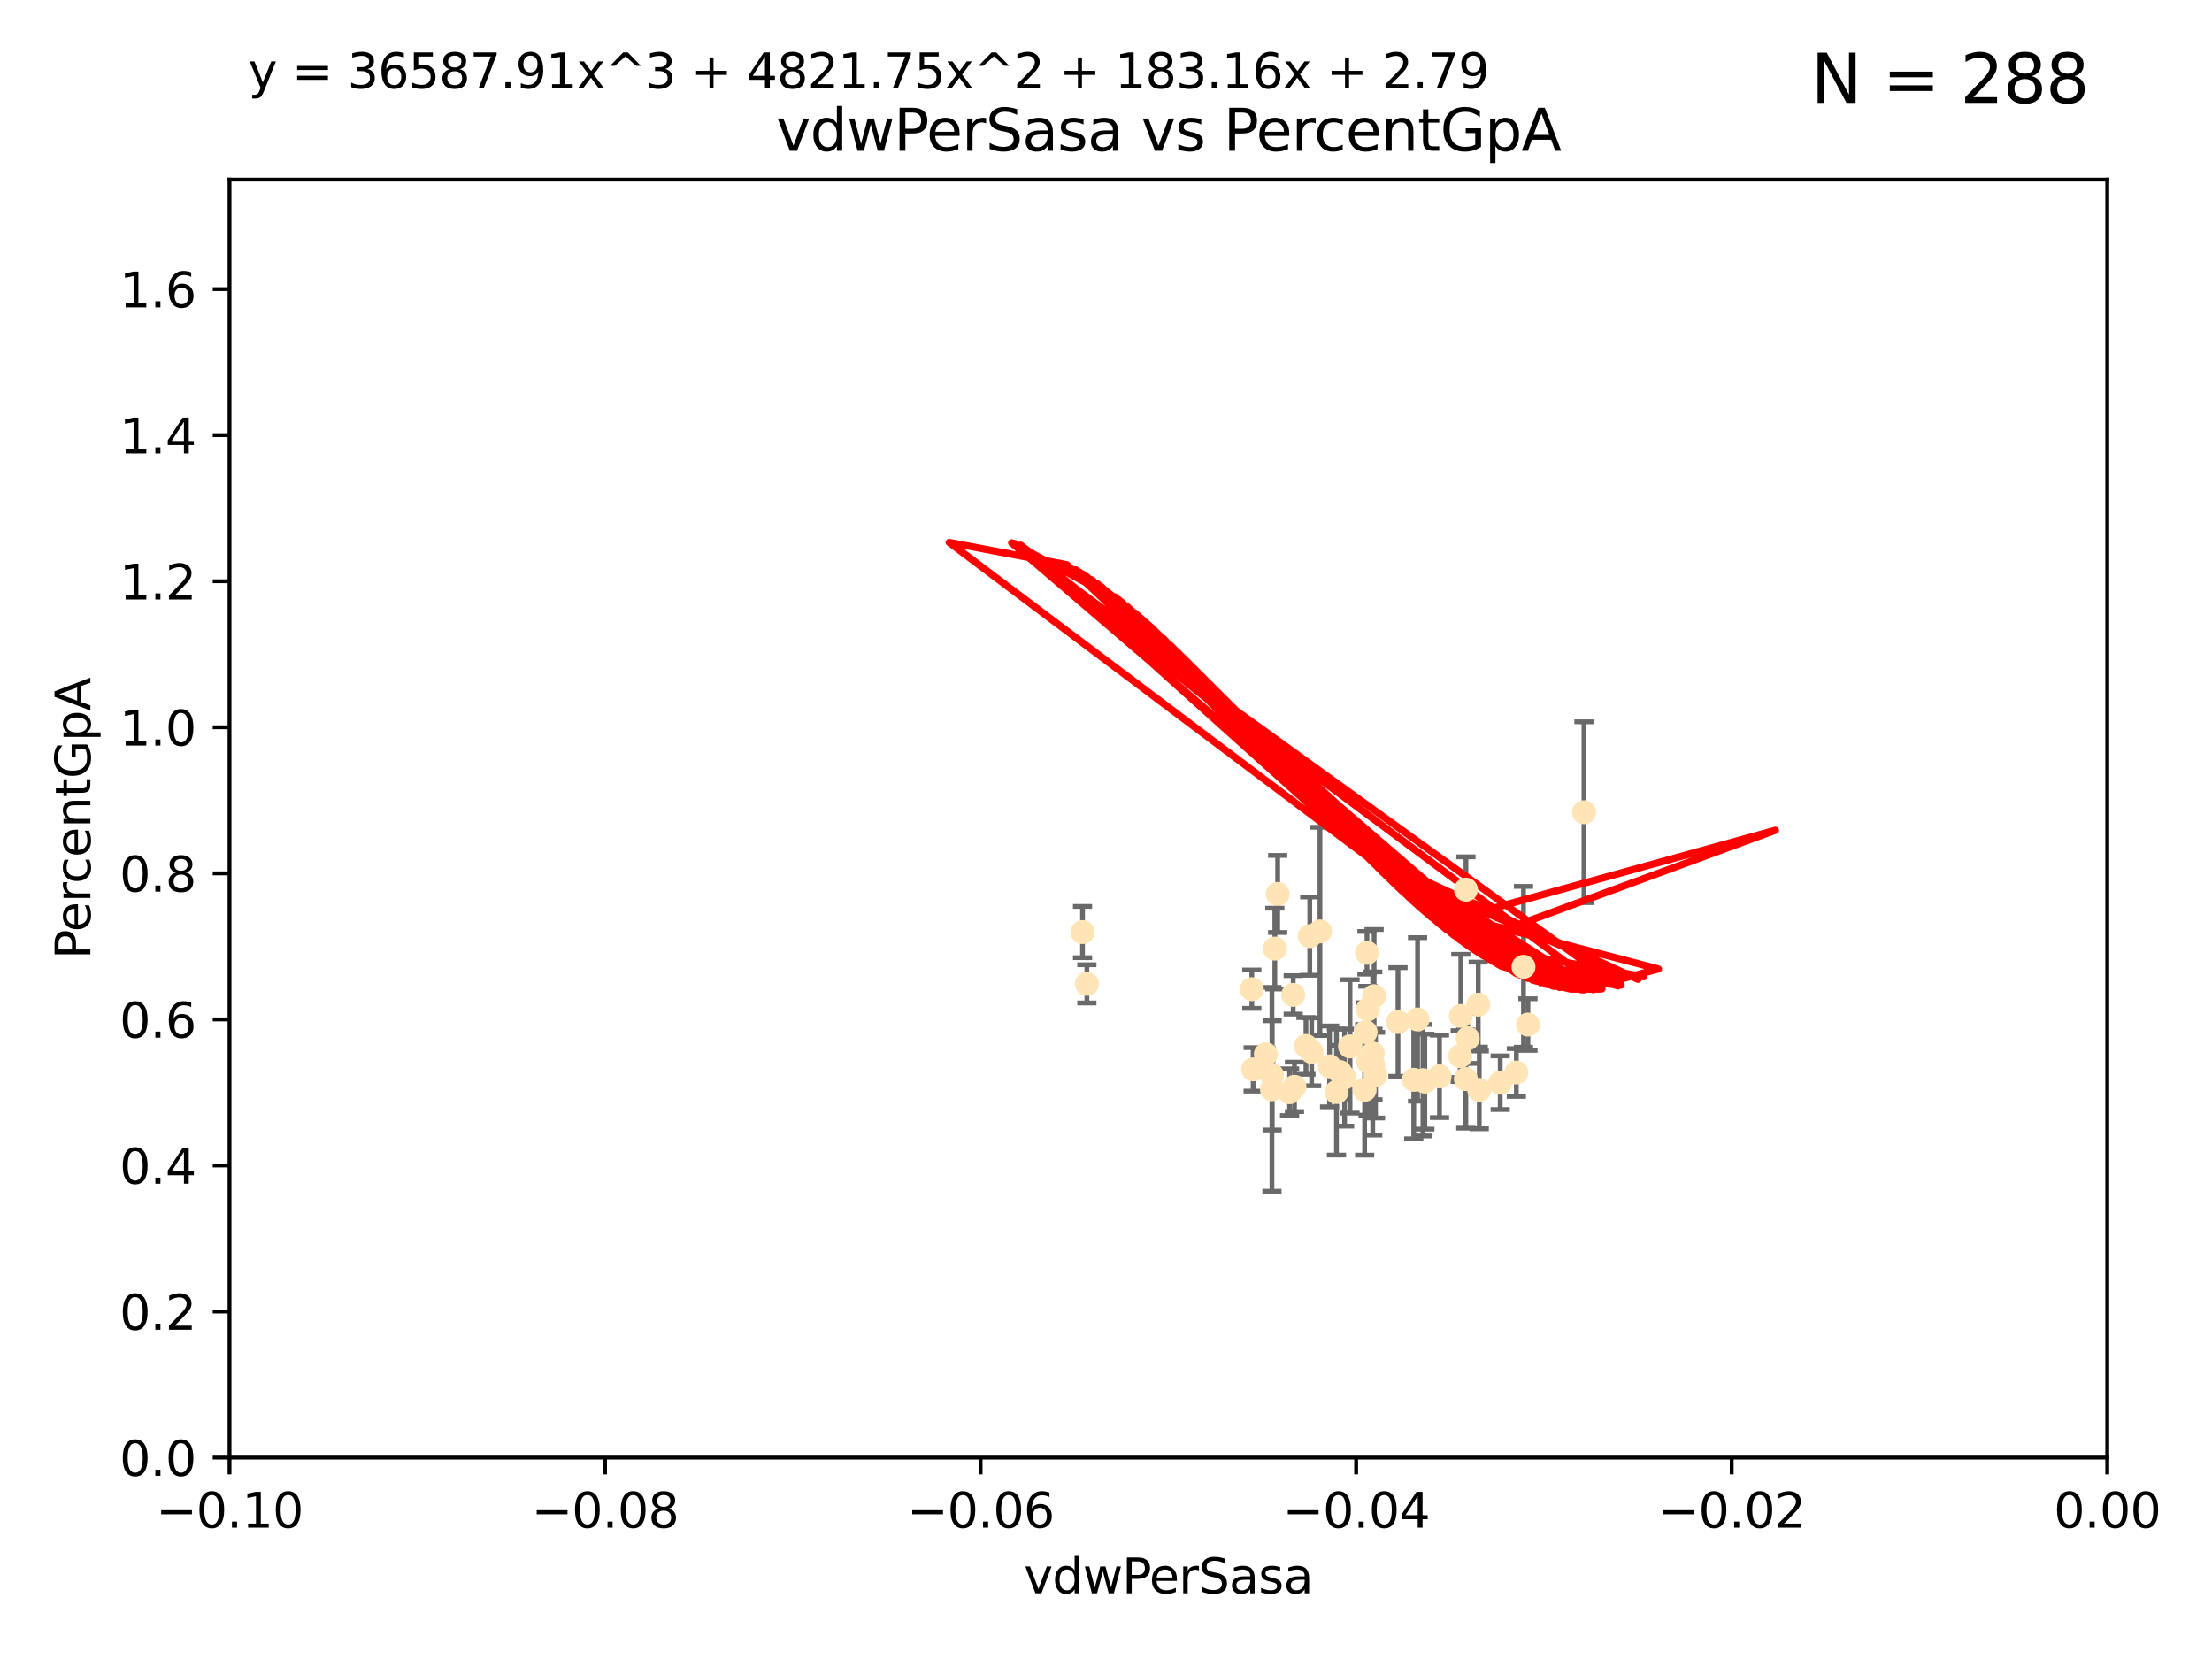 <?xml version="1.0" encoding="utf-8" standalone="no"?>
<!DOCTYPE svg PUBLIC "-//W3C//DTD SVG 1.1//EN"
  "http://www.w3.org/Graphics/SVG/1.1/DTD/svg11.dtd">
<svg xmlns:xlink="http://www.w3.org/1999/xlink" width="460.8pt" height="345.6pt" viewBox="0 0 460.8 345.6" xmlns="http://www.w3.org/2000/svg" version="1.1">
 <defs>
  <style type="text/css">*{stroke-linejoin: round; stroke-linecap: butt}</style>
 </defs>
 <g id="figure_1">
  <g id="patch_1">
   <path d="M 0 345.6 
L 460.8 345.6 
L 460.8 0 
L 0 0 
z
" style="fill: #ffffff"/>
  </g>
  <g id="axes_1">
   <g id="patch_2">
    <path d="M 47.81 303.64 
L 438.975 303.64 
L 438.975 37.411 
L 47.81 37.411 
z
" style="fill: #ffffff"/>
   </g>
   <g id="PathCollection_1">
    <defs>
     <path id="mc4d7e930cd" d="M 0 1.118 
C 0.297 1.118 0.581 1 0.791 0.791 
C 1 0.581 1.118 0.297 1.118 0 
C 1.118 -0.297 1 -0.581 0.791 -0.791 
C 0.581 -1 0.297 -1.118 0 -1.118 
C -0.297 -1.118 -0.581 -1 -0.791 -0.791 
C -1 -0.581 -1.118 -0.297 -1.118 0 
C -1.118 0.297 -1 0.581 -0.791 0.791 
C -0.581 1 -0.297 1.118 0 1.118 
z
" style="stroke: #ffe4b5"/>
    </defs>
    <g clip-path="url(#pca6a466ae5)">
     <use xlink:href="#mc4d7e930cd" x="269.664" y="226.411" style="fill: #ffe4b5; stroke: #ffe4b5"/>
     <use xlink:href="#mc4d7e930cd" x="286.014" y="221.731" style="fill: #ffe4b5; stroke: #ffe4b5"/>
     <use xlink:href="#mc4d7e930cd" x="266.164" y="186.224" style="fill: #ffe4b5; stroke: #ffe4b5"/>
     <use xlink:href="#mc4d7e930cd" x="286.543" y="223.977" style="fill: #ffe4b5; stroke: #ffe4b5"/>
     <use xlink:href="#mc4d7e930cd" x="272.852" y="195.01" style="fill: #ffe4b5; stroke: #ffe4b5"/>
     <use xlink:href="#mc4d7e930cd" x="276.974" y="222.145" style="fill: #ffe4b5; stroke: #ffe4b5"/>
     <use xlink:href="#mc4d7e930cd" x="285.966" y="219.455" style="fill: #ffe4b5; stroke: #ffe4b5"/>
     <use xlink:href="#mc4d7e930cd" x="225.513" y="194.165" style="fill: #ffe4b5; stroke: #ffe4b5"/>
     <use xlink:href="#mc4d7e930cd" x="280.096" y="224.484" style="fill: #ffe4b5; stroke: #ffe4b5"/>
     <use xlink:href="#mc4d7e930cd" x="279.141" y="223.332" style="fill: #ffe4b5; stroke: #ffe4b5"/>
     <use xlink:href="#mc4d7e930cd" x="284.958" y="210.247" style="fill: #ffe4b5; stroke: #ffe4b5"/>
     <use xlink:href="#mc4d7e930cd" x="304.316" y="211.634" style="fill: #ffe4b5; stroke: #ffe4b5"/>
     <use xlink:href="#mc4d7e930cd" x="263.703" y="219.631" style="fill: #ffe4b5; stroke: #ffe4b5"/>
     <use xlink:href="#mc4d7e930cd" x="284.768" y="198.481" style="fill: #ffe4b5; stroke: #ffe4b5"/>
     <use xlink:href="#mc4d7e930cd" x="269.396" y="207.243" style="fill: #ffe4b5; stroke: #ffe4b5"/>
     <use xlink:href="#mc4d7e930cd" x="226.415" y="204.951" style="fill: #ffe4b5; stroke: #ffe4b5"/>
     <use xlink:href="#mc4d7e930cd" x="305.751" y="216.303" style="fill: #ffe4b5; stroke: #ffe4b5"/>
     <use xlink:href="#mc4d7e930cd" x="284.28" y="227.029" style="fill: #ffe4b5; stroke: #ffe4b5"/>
     <use xlink:href="#mc4d7e930cd" x="291.227" y="212.895" style="fill: #ffe4b5; stroke: #ffe4b5"/>
     <use xlink:href="#mc4d7e930cd" x="296.422" y="225.021" style="fill: #ffe4b5; stroke: #ffe4b5"/>
     <use xlink:href="#mc4d7e930cd" x="265.571" y="197.606" style="fill: #ffe4b5; stroke: #ffe4b5"/>
     <use xlink:href="#mc4d7e930cd" x="308.155" y="227.043" style="fill: #ffe4b5; stroke: #ffe4b5"/>
     <use xlink:href="#mc4d7e930cd" x="304.19" y="220.004" style="fill: #ffe4b5; stroke: #ffe4b5"/>
     <use xlink:href="#mc4d7e930cd" x="272.053" y="217.887" style="fill: #ffe4b5; stroke: #ffe4b5"/>
     <use xlink:href="#mc4d7e930cd" x="281.234" y="217.98" style="fill: #ffe4b5; stroke: #ffe4b5"/>
     <use xlink:href="#mc4d7e930cd" x="274.973" y="194.031" style="fill: #ffe4b5; stroke: #ffe4b5"/>
     <use xlink:href="#mc4d7e930cd" x="264.969" y="226.92" style="fill: #ffe4b5; stroke: #ffe4b5"/>
     <use xlink:href="#mc4d7e930cd" x="286.252" y="207.524" style="fill: #ffe4b5; stroke: #ffe4b5"/>
     <use xlink:href="#mc4d7e930cd" x="260.779" y="206.053" style="fill: #ffe4b5; stroke: #ffe4b5"/>
     <use xlink:href="#mc4d7e930cd" x="294.51" y="224.942" style="fill: #ffe4b5; stroke: #ffe4b5"/>
     <use xlink:href="#mc4d7e930cd" x="299.876" y="224.228" style="fill: #ffe4b5; stroke: #ffe4b5"/>
     <use xlink:href="#mc4d7e930cd" x="296.82" y="225.318" style="fill: #ffe4b5; stroke: #ffe4b5"/>
     <use xlink:href="#mc4d7e930cd" x="315.881" y="223.422" style="fill: #ffe4b5; stroke: #ffe4b5"/>
     <use xlink:href="#mc4d7e930cd" x="285.01" y="221.185" style="fill: #ffe4b5; stroke: #ffe4b5"/>
     <use xlink:href="#mc4d7e930cd" x="284.48" y="214.989" style="fill: #ffe4b5; stroke: #ffe4b5"/>
     <use xlink:href="#mc4d7e930cd" x="268.649" y="227.528" style="fill: #ffe4b5; stroke: #ffe4b5"/>
     <use xlink:href="#mc4d7e930cd" x="305.384" y="185.331" style="fill: #ffe4b5; stroke: #ffe4b5"/>
     <use xlink:href="#mc4d7e930cd" x="265.009" y="224.019" style="fill: #ffe4b5; stroke: #ffe4b5"/>
     <use xlink:href="#mc4d7e930cd" x="318.297" y="213.437" style="fill: #ffe4b5; stroke: #ffe4b5"/>
     <use xlink:href="#mc4d7e930cd" x="329.966" y="169.199" style="fill: #ffe4b5; stroke: #ffe4b5"/>
     <use xlink:href="#mc4d7e930cd" x="312.522" y="225.548" style="fill: #ffe4b5; stroke: #ffe4b5"/>
     <use xlink:href="#mc4d7e930cd" x="307.945" y="209.282" style="fill: #ffe4b5; stroke: #ffe4b5"/>
     <use xlink:href="#mc4d7e930cd" x="317.372" y="201.405" style="fill: #ffe4b5; stroke: #ffe4b5"/>
     <use xlink:href="#mc4d7e930cd" x="273.242" y="219.116" style="fill: #ffe4b5; stroke: #ffe4b5"/>
     <use xlink:href="#mc4d7e930cd" x="278.412" y="227.487" style="fill: #ffe4b5; stroke: #ffe4b5"/>
     <use xlink:href="#mc4d7e930cd" x="261.054" y="222.767" style="fill: #ffe4b5; stroke: #ffe4b5"/>
     <use xlink:href="#mc4d7e930cd" x="295.304" y="212.364" style="fill: #ffe4b5; stroke: #ffe4b5"/>
     <use xlink:href="#mc4d7e930cd" x="305.36" y="224.781" style="fill: #ffe4b5; stroke: #ffe4b5"/>
    </g>
   </g>
   <g id="matplotlib.axis_1">
    <g id="xtick_1">
     <g id="line2d_1">
      <defs>
       <path id="m4ad5dca541" d="M 0 0 
L 0 3.5 
" style="stroke: #000000; stroke-width: 0.8"/>
      </defs>
      <g>
       <use xlink:href="#m4ad5dca541" x="47.81" y="303.64" style="stroke: #000000; stroke-width: 0.8"/>
      </g>
     </g>
     <g id="text_1">
      <!-- −0.10 -->
      <g transform="translate(32.487 318.238)scale(0.1 -0.1)">
       <defs>
        <path id="DejaVuSans-2212" d="M 678 2272 
L 4684 2272 
L 4684 1741 
L 678 1741 
L 678 2272 
z
" transform="scale(0.016)"/>
        <path id="DejaVuSans-30" d="M 2034 4250 
Q 1547 4250 1301 3770 
Q 1056 3291 1056 2328 
Q 1056 1369 1301 889 
Q 1547 409 2034 409 
Q 2525 409 2770 889 
Q 3016 1369 3016 2328 
Q 3016 3291 2770 3770 
Q 2525 4250 2034 4250 
z
M 2034 4750 
Q 2819 4750 3233 4129 
Q 3647 3509 3647 2328 
Q 3647 1150 3233 529 
Q 2819 -91 2034 -91 
Q 1250 -91 836 529 
Q 422 1150 422 2328 
Q 422 3509 836 4129 
Q 1250 4750 2034 4750 
z
" transform="scale(0.016)"/>
        <path id="DejaVuSans-2e" d="M 684 794 
L 1344 794 
L 1344 0 
L 684 0 
L 684 794 
z
" transform="scale(0.016)"/>
        <path id="DejaVuSans-31" d="M 794 531 
L 1825 531 
L 1825 4091 
L 703 3866 
L 703 4441 
L 1819 4666 
L 2450 4666 
L 2450 531 
L 3481 531 
L 3481 0 
L 794 0 
L 794 531 
z
" transform="scale(0.016)"/>
       </defs>
       <use xlink:href="#DejaVuSans-2212"/>
       <use xlink:href="#DejaVuSans-30" x="83.789"/>
       <use xlink:href="#DejaVuSans-2e" x="147.412"/>
       <use xlink:href="#DejaVuSans-31" x="179.199"/>
       <use xlink:href="#DejaVuSans-30" x="242.822"/>
      </g>
     </g>
    </g>
    <g id="xtick_2">
     <g id="line2d_2">
      <g>
       <use xlink:href="#m4ad5dca541" x="126.043" y="303.64" style="stroke: #000000; stroke-width: 0.8"/>
      </g>
     </g>
     <g id="text_2">
      <!-- −0.08 -->
      <g transform="translate(110.72 318.238)scale(0.1 -0.1)">
       <defs>
        <path id="DejaVuSans-38" d="M 2034 2216 
Q 1584 2216 1326 1975 
Q 1069 1734 1069 1313 
Q 1069 891 1326 650 
Q 1584 409 2034 409 
Q 2484 409 2743 651 
Q 3003 894 3003 1313 
Q 3003 1734 2745 1975 
Q 2488 2216 2034 2216 
z
M 1403 2484 
Q 997 2584 770 2862 
Q 544 3141 544 3541 
Q 544 4100 942 4425 
Q 1341 4750 2034 4750 
Q 2731 4750 3128 4425 
Q 3525 4100 3525 3541 
Q 3525 3141 3298 2862 
Q 3072 2584 2669 2484 
Q 3125 2378 3379 2068 
Q 3634 1759 3634 1313 
Q 3634 634 3220 271 
Q 2806 -91 2034 -91 
Q 1263 -91 848 271 
Q 434 634 434 1313 
Q 434 1759 690 2068 
Q 947 2378 1403 2484 
z
M 1172 3481 
Q 1172 3119 1398 2916 
Q 1625 2713 2034 2713 
Q 2441 2713 2670 2916 
Q 2900 3119 2900 3481 
Q 2900 3844 2670 4047 
Q 2441 4250 2034 4250 
Q 1625 4250 1398 4047 
Q 1172 3844 1172 3481 
z
" transform="scale(0.016)"/>
       </defs>
       <use xlink:href="#DejaVuSans-2212"/>
       <use xlink:href="#DejaVuSans-30" x="83.789"/>
       <use xlink:href="#DejaVuSans-2e" x="147.412"/>
       <use xlink:href="#DejaVuSans-30" x="179.199"/>
       <use xlink:href="#DejaVuSans-38" x="242.822"/>
      </g>
     </g>
    </g>
    <g id="xtick_3">
     <g id="line2d_3">
      <g>
       <use xlink:href="#m4ad5dca541" x="204.276" y="303.64" style="stroke: #000000; stroke-width: 0.8"/>
      </g>
     </g>
     <g id="text_3">
      <!-- −0.06 -->
      <g transform="translate(188.953 318.238)scale(0.1 -0.1)">
       <defs>
        <path id="DejaVuSans-36" d="M 2113 2584 
Q 1688 2584 1439 2293 
Q 1191 2003 1191 1497 
Q 1191 994 1439 701 
Q 1688 409 2113 409 
Q 2538 409 2786 701 
Q 3034 994 3034 1497 
Q 3034 2003 2786 2293 
Q 2538 2584 2113 2584 
z
M 3366 4563 
L 3366 3988 
Q 3128 4100 2886 4159 
Q 2644 4219 2406 4219 
Q 1781 4219 1451 3797 
Q 1122 3375 1075 2522 
Q 1259 2794 1537 2939 
Q 1816 3084 2150 3084 
Q 2853 3084 3261 2657 
Q 3669 2231 3669 1497 
Q 3669 778 3244 343 
Q 2819 -91 2113 -91 
Q 1303 -91 875 529 
Q 447 1150 447 2328 
Q 447 3434 972 4092 
Q 1497 4750 2381 4750 
Q 2619 4750 2861 4703 
Q 3103 4656 3366 4563 
z
" transform="scale(0.016)"/>
       </defs>
       <use xlink:href="#DejaVuSans-2212"/>
       <use xlink:href="#DejaVuSans-30" x="83.789"/>
       <use xlink:href="#DejaVuSans-2e" x="147.412"/>
       <use xlink:href="#DejaVuSans-30" x="179.199"/>
       <use xlink:href="#DejaVuSans-36" x="242.822"/>
      </g>
     </g>
    </g>
    <g id="xtick_4">
     <g id="line2d_4">
      <g>
       <use xlink:href="#m4ad5dca541" x="282.509" y="303.64" style="stroke: #000000; stroke-width: 0.8"/>
      </g>
     </g>
     <g id="text_4">
      <!-- −0.04 -->
      <g transform="translate(267.186 318.238)scale(0.1 -0.1)">
       <defs>
        <path id="DejaVuSans-34" d="M 2419 4116 
L 825 1625 
L 2419 1625 
L 2419 4116 
z
M 2253 4666 
L 3047 4666 
L 3047 1625 
L 3713 1625 
L 3713 1100 
L 3047 1100 
L 3047 0 
L 2419 0 
L 2419 1100 
L 313 1100 
L 313 1709 
L 2253 4666 
z
" transform="scale(0.016)"/>
       </defs>
       <use xlink:href="#DejaVuSans-2212"/>
       <use xlink:href="#DejaVuSans-30" x="83.789"/>
       <use xlink:href="#DejaVuSans-2e" x="147.412"/>
       <use xlink:href="#DejaVuSans-30" x="179.199"/>
       <use xlink:href="#DejaVuSans-34" x="242.822"/>
      </g>
     </g>
    </g>
    <g id="xtick_5">
     <g id="line2d_5">
      <g>
       <use xlink:href="#m4ad5dca541" x="360.742" y="303.64" style="stroke: #000000; stroke-width: 0.8"/>
      </g>
     </g>
     <g id="text_5">
      <!-- −0.02 -->
      <g transform="translate(345.419 318.238)scale(0.1 -0.1)">
       <defs>
        <path id="DejaVuSans-32" d="M 1228 531 
L 3431 531 
L 3431 0 
L 469 0 
L 469 531 
Q 828 903 1448 1529 
Q 2069 2156 2228 2338 
Q 2531 2678 2651 2914 
Q 2772 3150 2772 3378 
Q 2772 3750 2511 3984 
Q 2250 4219 1831 4219 
Q 1534 4219 1204 4116 
Q 875 4013 500 3803 
L 500 4441 
Q 881 4594 1212 4672 
Q 1544 4750 1819 4750 
Q 2544 4750 2975 4387 
Q 3406 4025 3406 3419 
Q 3406 3131 3298 2873 
Q 3191 2616 2906 2266 
Q 2828 2175 2409 1742 
Q 1991 1309 1228 531 
z
" transform="scale(0.016)"/>
       </defs>
       <use xlink:href="#DejaVuSans-2212"/>
       <use xlink:href="#DejaVuSans-30" x="83.789"/>
       <use xlink:href="#DejaVuSans-2e" x="147.412"/>
       <use xlink:href="#DejaVuSans-30" x="179.199"/>
       <use xlink:href="#DejaVuSans-32" x="242.822"/>
      </g>
     </g>
    </g>
    <g id="xtick_6">
     <g id="line2d_6">
      <g>
       <use xlink:href="#m4ad5dca541" x="438.975" y="303.64" style="stroke: #000000; stroke-width: 0.8"/>
      </g>
     </g>
     <g id="text_6">
      <!-- 0.00 -->
      <g transform="translate(427.842 318.238)scale(0.1 -0.1)">
       <use xlink:href="#DejaVuSans-30"/>
       <use xlink:href="#DejaVuSans-2e" x="63.623"/>
       <use xlink:href="#DejaVuSans-30" x="95.41"/>
       <use xlink:href="#DejaVuSans-30" x="159.033"/>
      </g>
     </g>
    </g>
    <g id="text_7">
     <!-- vdwPerSasa -->
     <g transform="translate(213.297 331.917)scale(0.1 -0.1)">
      <defs>
       <path id="DejaVuSans-76" d="M 191 3500 
L 800 3500 
L 1894 563 
L 2988 3500 
L 3597 3500 
L 2284 0 
L 1503 0 
L 191 3500 
z
" transform="scale(0.016)"/>
       <path id="DejaVuSans-64" d="M 2906 2969 
L 2906 4863 
L 3481 4863 
L 3481 0 
L 2906 0 
L 2906 525 
Q 2725 213 2448 61 
Q 2172 -91 1784 -91 
Q 1150 -91 751 415 
Q 353 922 353 1747 
Q 353 2572 751 3078 
Q 1150 3584 1784 3584 
Q 2172 3584 2448 3432 
Q 2725 3281 2906 2969 
z
M 947 1747 
Q 947 1113 1208 752 
Q 1469 391 1925 391 
Q 2381 391 2643 752 
Q 2906 1113 2906 1747 
Q 2906 2381 2643 2742 
Q 2381 3103 1925 3103 
Q 1469 3103 1208 2742 
Q 947 2381 947 1747 
z
" transform="scale(0.016)"/>
       <path id="DejaVuSans-77" d="M 269 3500 
L 844 3500 
L 1563 769 
L 2278 3500 
L 2956 3500 
L 3675 769 
L 4391 3500 
L 4966 3500 
L 4050 0 
L 3372 0 
L 2619 2869 
L 1863 0 
L 1184 0 
L 269 3500 
z
" transform="scale(0.016)"/>
       <path id="DejaVuSans-50" d="M 1259 4147 
L 1259 2394 
L 2053 2394 
Q 2494 2394 2734 2622 
Q 2975 2850 2975 3272 
Q 2975 3691 2734 3919 
Q 2494 4147 2053 4147 
L 1259 4147 
z
M 628 4666 
L 2053 4666 
Q 2838 4666 3239 4311 
Q 3641 3956 3641 3272 
Q 3641 2581 3239 2228 
Q 2838 1875 2053 1875 
L 1259 1875 
L 1259 0 
L 628 0 
L 628 4666 
z
" transform="scale(0.016)"/>
       <path id="DejaVuSans-65" d="M 3597 1894 
L 3597 1613 
L 953 1613 
Q 991 1019 1311 708 
Q 1631 397 2203 397 
Q 2534 397 2845 478 
Q 3156 559 3463 722 
L 3463 178 
Q 3153 47 2828 -22 
Q 2503 -91 2169 -91 
Q 1331 -91 842 396 
Q 353 884 353 1716 
Q 353 2575 817 3079 
Q 1281 3584 2069 3584 
Q 2775 3584 3186 3129 
Q 3597 2675 3597 1894 
z
M 3022 2063 
Q 3016 2534 2758 2815 
Q 2500 3097 2075 3097 
Q 1594 3097 1305 2825 
Q 1016 2553 972 2059 
L 3022 2063 
z
" transform="scale(0.016)"/>
       <path id="DejaVuSans-72" d="M 2631 2963 
Q 2534 3019 2420 3045 
Q 2306 3072 2169 3072 
Q 1681 3072 1420 2755 
Q 1159 2438 1159 1844 
L 1159 0 
L 581 0 
L 581 3500 
L 1159 3500 
L 1159 2956 
Q 1341 3275 1631 3429 
Q 1922 3584 2338 3584 
Q 2397 3584 2469 3576 
Q 2541 3569 2628 3553 
L 2631 2963 
z
" transform="scale(0.016)"/>
       <path id="DejaVuSans-53" d="M 3425 4513 
L 3425 3897 
Q 3066 4069 2747 4153 
Q 2428 4238 2131 4238 
Q 1616 4238 1336 4038 
Q 1056 3838 1056 3469 
Q 1056 3159 1242 3001 
Q 1428 2844 1947 2747 
L 2328 2669 
Q 3034 2534 3370 2195 
Q 3706 1856 3706 1288 
Q 3706 609 3251 259 
Q 2797 -91 1919 -91 
Q 1588 -91 1214 -16 
Q 841 59 441 206 
L 441 856 
Q 825 641 1194 531 
Q 1563 422 1919 422 
Q 2459 422 2753 634 
Q 3047 847 3047 1241 
Q 3047 1584 2836 1778 
Q 2625 1972 2144 2069 
L 1759 2144 
Q 1053 2284 737 2584 
Q 422 2884 422 3419 
Q 422 4038 858 4394 
Q 1294 4750 2059 4750 
Q 2388 4750 2728 4690 
Q 3069 4631 3425 4513 
z
" transform="scale(0.016)"/>
       <path id="DejaVuSans-61" d="M 2194 1759 
Q 1497 1759 1228 1600 
Q 959 1441 959 1056 
Q 959 750 1161 570 
Q 1363 391 1709 391 
Q 2188 391 2477 730 
Q 2766 1069 2766 1631 
L 2766 1759 
L 2194 1759 
z
M 3341 1997 
L 3341 0 
L 2766 0 
L 2766 531 
Q 2569 213 2275 61 
Q 1981 -91 1556 -91 
Q 1019 -91 701 211 
Q 384 513 384 1019 
Q 384 1609 779 1909 
Q 1175 2209 1959 2209 
L 2766 2209 
L 2766 2266 
Q 2766 2663 2505 2880 
Q 2244 3097 1772 3097 
Q 1472 3097 1187 3025 
Q 903 2953 641 2809 
L 641 3341 
Q 956 3463 1253 3523 
Q 1550 3584 1831 3584 
Q 2591 3584 2966 3190 
Q 3341 2797 3341 1997 
z
" transform="scale(0.016)"/>
       <path id="DejaVuSans-73" d="M 2834 3397 
L 2834 2853 
Q 2591 2978 2328 3040 
Q 2066 3103 1784 3103 
Q 1356 3103 1142 2972 
Q 928 2841 928 2578 
Q 928 2378 1081 2264 
Q 1234 2150 1697 2047 
L 1894 2003 
Q 2506 1872 2764 1633 
Q 3022 1394 3022 966 
Q 3022 478 2636 193 
Q 2250 -91 1575 -91 
Q 1294 -91 989 -36 
Q 684 19 347 128 
L 347 722 
Q 666 556 975 473 
Q 1284 391 1588 391 
Q 1994 391 2212 530 
Q 2431 669 2431 922 
Q 2431 1156 2273 1281 
Q 2116 1406 1581 1522 
L 1381 1569 
Q 847 1681 609 1914 
Q 372 2147 372 2553 
Q 372 3047 722 3315 
Q 1072 3584 1716 3584 
Q 2034 3584 2315 3537 
Q 2597 3491 2834 3397 
z
" transform="scale(0.016)"/>
      </defs>
      <use xlink:href="#DejaVuSans-76"/>
      <use xlink:href="#DejaVuSans-64" x="59.18"/>
      <use xlink:href="#DejaVuSans-77" x="122.656"/>
      <use xlink:href="#DejaVuSans-50" x="204.443"/>
      <use xlink:href="#DejaVuSans-65" x="261.121"/>
      <use xlink:href="#DejaVuSans-72" x="322.645"/>
      <use xlink:href="#DejaVuSans-53" x="363.758"/>
      <use xlink:href="#DejaVuSans-61" x="427.234"/>
      <use xlink:href="#DejaVuSans-73" x="488.514"/>
      <use xlink:href="#DejaVuSans-61" x="540.613"/>
     </g>
    </g>
   </g>
   <g id="matplotlib.axis_2">
    <g id="ytick_1">
     <g id="line2d_7">
      <defs>
       <path id="m0d34bd3583" d="M 0 0 
L -3.5 0 
" style="stroke: #000000; stroke-width: 0.8"/>
      </defs>
      <g>
       <use xlink:href="#m0d34bd3583" x="47.81" y="303.64" style="stroke: #000000; stroke-width: 0.8"/>
      </g>
     </g>
     <g id="text_8">
      <!-- 0.0 -->
      <g transform="translate(24.907 307.439)scale(0.1 -0.1)">
       <use xlink:href="#DejaVuSans-30"/>
       <use xlink:href="#DejaVuSans-2e" x="63.623"/>
       <use xlink:href="#DejaVuSans-30" x="95.41"/>
      </g>
     </g>
    </g>
    <g id="ytick_2">
     <g id="line2d_8">
      <g>
       <use xlink:href="#m0d34bd3583" x="47.81" y="273.214" style="stroke: #000000; stroke-width: 0.8"/>
      </g>
     </g>
     <g id="text_9">
      <!-- 0.2 -->
      <g transform="translate(24.907 277.013)scale(0.1 -0.1)">
       <use xlink:href="#DejaVuSans-30"/>
       <use xlink:href="#DejaVuSans-2e" x="63.623"/>
       <use xlink:href="#DejaVuSans-32" x="95.41"/>
      </g>
     </g>
    </g>
    <g id="ytick_3">
     <g id="line2d_9">
      <g>
       <use xlink:href="#m0d34bd3583" x="47.81" y="242.788" style="stroke: #000000; stroke-width: 0.8"/>
      </g>
     </g>
     <g id="text_10">
      <!-- 0.4 -->
      <g transform="translate(24.907 246.587)scale(0.1 -0.1)">
       <use xlink:href="#DejaVuSans-30"/>
       <use xlink:href="#DejaVuSans-2e" x="63.623"/>
       <use xlink:href="#DejaVuSans-34" x="95.41"/>
      </g>
     </g>
    </g>
    <g id="ytick_4">
     <g id="line2d_10">
      <g>
       <use xlink:href="#m0d34bd3583" x="47.81" y="212.362" style="stroke: #000000; stroke-width: 0.8"/>
      </g>
     </g>
     <g id="text_11">
      <!-- 0.6 -->
      <g transform="translate(24.907 216.161)scale(0.1 -0.1)">
       <use xlink:href="#DejaVuSans-30"/>
       <use xlink:href="#DejaVuSans-2e" x="63.623"/>
       <use xlink:href="#DejaVuSans-36" x="95.41"/>
      </g>
     </g>
    </g>
    <g id="ytick_5">
     <g id="line2d_11">
      <g>
       <use xlink:href="#m0d34bd3583" x="47.81" y="181.935" style="stroke: #000000; stroke-width: 0.8"/>
      </g>
     </g>
     <g id="text_12">
      <!-- 0.8 -->
      <g transform="translate(24.907 185.735)scale(0.1 -0.1)">
       <use xlink:href="#DejaVuSans-30"/>
       <use xlink:href="#DejaVuSans-2e" x="63.623"/>
       <use xlink:href="#DejaVuSans-38" x="95.41"/>
      </g>
     </g>
    </g>
    <g id="ytick_6">
     <g id="line2d_12">
      <g>
       <use xlink:href="#m0d34bd3583" x="47.81" y="151.509" style="stroke: #000000; stroke-width: 0.8"/>
      </g>
     </g>
     <g id="text_13">
      <!-- 1.0 -->
      <g transform="translate(24.907 155.308)scale(0.1 -0.1)">
       <use xlink:href="#DejaVuSans-31"/>
       <use xlink:href="#DejaVuSans-2e" x="63.623"/>
       <use xlink:href="#DejaVuSans-30" x="95.41"/>
      </g>
     </g>
    </g>
    <g id="ytick_7">
     <g id="line2d_13">
      <g>
       <use xlink:href="#m0d34bd3583" x="47.81" y="121.083" style="stroke: #000000; stroke-width: 0.8"/>
      </g>
     </g>
     <g id="text_14">
      <!-- 1.2 -->
      <g transform="translate(24.907 124.882)scale(0.1 -0.1)">
       <use xlink:href="#DejaVuSans-31"/>
       <use xlink:href="#DejaVuSans-2e" x="63.623"/>
       <use xlink:href="#DejaVuSans-32" x="95.41"/>
      </g>
     </g>
    </g>
    <g id="ytick_8">
     <g id="line2d_14">
      <g>
       <use xlink:href="#m0d34bd3583" x="47.81" y="90.657" style="stroke: #000000; stroke-width: 0.8"/>
      </g>
     </g>
     <g id="text_15">
      <!-- 1.4 -->
      <g transform="translate(24.907 94.456)scale(0.1 -0.1)">
       <use xlink:href="#DejaVuSans-31"/>
       <use xlink:href="#DejaVuSans-2e" x="63.623"/>
       <use xlink:href="#DejaVuSans-34" x="95.41"/>
      </g>
     </g>
    </g>
    <g id="ytick_9">
     <g id="line2d_15">
      <g>
       <use xlink:href="#m0d34bd3583" x="47.81" y="60.231" style="stroke: #000000; stroke-width: 0.8"/>
      </g>
     </g>
     <g id="text_16">
      <!-- 1.6 -->
      <g transform="translate(24.907 64.03)scale(0.1 -0.1)">
       <use xlink:href="#DejaVuSans-31"/>
       <use xlink:href="#DejaVuSans-2e" x="63.623"/>
       <use xlink:href="#DejaVuSans-36" x="95.41"/>
      </g>
     </g>
    </g>
    <g id="text_17">
     <!-- PercentGpA -->
     <g transform="translate(18.827 199.802)rotate(-90)scale(0.1 -0.1)">
      <defs>
       <path id="DejaVuSans-63" d="M 3122 3366 
L 3122 2828 
Q 2878 2963 2633 3030 
Q 2388 3097 2138 3097 
Q 1578 3097 1268 2742 
Q 959 2388 959 1747 
Q 959 1106 1268 751 
Q 1578 397 2138 397 
Q 2388 397 2633 464 
Q 2878 531 3122 666 
L 3122 134 
Q 2881 22 2623 -34 
Q 2366 -91 2075 -91 
Q 1284 -91 818 406 
Q 353 903 353 1747 
Q 353 2603 823 3093 
Q 1294 3584 2113 3584 
Q 2378 3584 2631 3529 
Q 2884 3475 3122 3366 
z
" transform="scale(0.016)"/>
       <path id="DejaVuSans-6e" d="M 3513 2113 
L 3513 0 
L 2938 0 
L 2938 2094 
Q 2938 2591 2744 2837 
Q 2550 3084 2163 3084 
Q 1697 3084 1428 2787 
Q 1159 2491 1159 1978 
L 1159 0 
L 581 0 
L 581 3500 
L 1159 3500 
L 1159 2956 
Q 1366 3272 1645 3428 
Q 1925 3584 2291 3584 
Q 2894 3584 3203 3211 
Q 3513 2838 3513 2113 
z
" transform="scale(0.016)"/>
       <path id="DejaVuSans-74" d="M 1172 4494 
L 1172 3500 
L 2356 3500 
L 2356 3053 
L 1172 3053 
L 1172 1153 
Q 1172 725 1289 603 
Q 1406 481 1766 481 
L 2356 481 
L 2356 0 
L 1766 0 
Q 1100 0 847 248 
Q 594 497 594 1153 
L 594 3053 
L 172 3053 
L 172 3500 
L 594 3500 
L 594 4494 
L 1172 4494 
z
" transform="scale(0.016)"/>
       <path id="DejaVuSans-47" d="M 3809 666 
L 3809 1919 
L 2778 1919 
L 2778 2438 
L 4434 2438 
L 4434 434 
Q 4069 175 3628 42 
Q 3188 -91 2688 -91 
Q 1594 -91 976 548 
Q 359 1188 359 2328 
Q 359 3472 976 4111 
Q 1594 4750 2688 4750 
Q 3144 4750 3555 4637 
Q 3966 4525 4313 4306 
L 4313 3634 
Q 3963 3931 3569 4081 
Q 3175 4231 2741 4231 
Q 1884 4231 1454 3753 
Q 1025 3275 1025 2328 
Q 1025 1384 1454 906 
Q 1884 428 2741 428 
Q 3075 428 3337 486 
Q 3600 544 3809 666 
z
" transform="scale(0.016)"/>
       <path id="DejaVuSans-70" d="M 1159 525 
L 1159 -1331 
L 581 -1331 
L 581 3500 
L 1159 3500 
L 1159 2969 
Q 1341 3281 1617 3432 
Q 1894 3584 2278 3584 
Q 2916 3584 3314 3078 
Q 3713 2572 3713 1747 
Q 3713 922 3314 415 
Q 2916 -91 2278 -91 
Q 1894 -91 1617 61 
Q 1341 213 1159 525 
z
M 3116 1747 
Q 3116 2381 2855 2742 
Q 2594 3103 2138 3103 
Q 1681 3103 1420 2742 
Q 1159 2381 1159 1747 
Q 1159 1113 1420 752 
Q 1681 391 2138 391 
Q 2594 391 2855 752 
Q 3116 1113 3116 1747 
z
" transform="scale(0.016)"/>
       <path id="DejaVuSans-41" d="M 2188 4044 
L 1331 1722 
L 3047 1722 
L 2188 4044 
z
M 1831 4666 
L 2547 4666 
L 4325 0 
L 3669 0 
L 3244 1197 
L 1141 1197 
L 716 0 
L 50 0 
L 1831 4666 
z
" transform="scale(0.016)"/>
      </defs>
      <use xlink:href="#DejaVuSans-50"/>
      <use xlink:href="#DejaVuSans-65" x="56.678"/>
      <use xlink:href="#DejaVuSans-72" x="118.201"/>
      <use xlink:href="#DejaVuSans-63" x="157.064"/>
      <use xlink:href="#DejaVuSans-65" x="212.045"/>
      <use xlink:href="#DejaVuSans-6e" x="273.568"/>
      <use xlink:href="#DejaVuSans-74" x="336.947"/>
      <use xlink:href="#DejaVuSans-47" x="376.156"/>
      <use xlink:href="#DejaVuSans-70" x="453.646"/>
      <use xlink:href="#DejaVuSans-41" x="517.123"/>
     </g>
    </g>
   </g>
   <g id="LineCollection_1">
    <path d="M 269.664 231.559 
L 269.664 221.262 
" clip-path="url(#pca6a466ae5)" style="fill: none; stroke: #696969"/>
    <path d="M 286.014 229.083 
L 286.014 214.379 
" clip-path="url(#pca6a466ae5)" style="fill: none; stroke: #696969"/>
    <path d="M 266.164 194.25 
L 266.164 178.199 
" clip-path="url(#pca6a466ae5)" style="fill: none; stroke: #696969"/>
    <path d="M 286.543 232.904 
L 286.543 215.05 
" clip-path="url(#pca6a466ae5)" style="fill: none; stroke: #696969"/>
    <path d="M 272.852 203.158 
L 272.852 186.861 
" clip-path="url(#pca6a466ae5)" style="fill: none; stroke: #696969"/>
    <path d="M 276.974 230.566 
L 276.974 213.724 
" clip-path="url(#pca6a466ae5)" style="fill: none; stroke: #696969"/>
    <path d="M 285.966 236.448 
L 285.966 202.461 
" clip-path="url(#pca6a466ae5)" style="fill: none; stroke: #696969"/>
    <path d="M 225.513 199.505 
L 225.513 188.825 
" clip-path="url(#pca6a466ae5)" style="fill: none; stroke: #696969"/>
    <path d="M 280.096 234.588 
L 280.096 214.38 
" clip-path="url(#pca6a466ae5)" style="fill: none; stroke: #696969"/>
    <path d="M 279.141 228.9 
L 279.141 217.765 
" clip-path="url(#pca6a466ae5)" style="fill: none; stroke: #696969"/>
    <path d="M 284.958 215.032 
L 284.958 205.463 
" clip-path="url(#pca6a466ae5)" style="fill: none; stroke: #696969"/>
    <path d="M 304.316 224.465 
L 304.316 198.802 
" clip-path="url(#pca6a466ae5)" style="fill: none; stroke: #696969"/>
    <path d="M 263.703 220.906 
L 263.703 218.356 
" clip-path="url(#pca6a466ae5)" style="fill: none; stroke: #696969"/>
    <path d="M 284.768 202.928 
L 284.768 194.034 
" clip-path="url(#pca6a466ae5)" style="fill: none; stroke: #696969"/>
    <path d="M 269.396 211.252 
L 269.396 203.234 
" clip-path="url(#pca6a466ae5)" style="fill: none; stroke: #696969"/>
    <path d="M 226.415 208.934 
L 226.415 200.969 
" clip-path="url(#pca6a466ae5)" style="fill: none; stroke: #696969"/>
    <path d="M 305.751 221.528 
L 305.751 211.077 
" clip-path="url(#pca6a466ae5)" style="fill: none; stroke: #696969"/>
    <path d="M 284.28 240.638 
L 284.28 213.42 
" clip-path="url(#pca6a466ae5)" style="fill: none; stroke: #696969"/>
    <path d="M 291.227 224.215 
L 291.227 201.574 
" clip-path="url(#pca6a466ae5)" style="fill: none; stroke: #696969"/>
    <path d="M 296.422 236.633 
L 296.422 213.409 
" clip-path="url(#pca6a466ae5)" style="fill: none; stroke: #696969"/>
    <path d="M 265.571 206.023 
L 265.571 189.189 
" clip-path="url(#pca6a466ae5)" style="fill: none; stroke: #696969"/>
    <path d="M 308.155 235.144 
L 308.155 218.942 
" clip-path="url(#pca6a466ae5)" style="fill: none; stroke: #696969"/>
    <path d="M 304.19 225.307 
L 304.19 214.7 
" clip-path="url(#pca6a466ae5)" style="fill: none; stroke: #696969"/>
    <path d="M 272.053 223.795 
L 272.053 211.979 
" clip-path="url(#pca6a466ae5)" style="fill: none; stroke: #696969"/>
    <path d="M 281.234 231.879 
L 281.234 204.081 
" clip-path="url(#pca6a466ae5)" style="fill: none; stroke: #696969"/>
    <path d="M 274.973 215.715 
L 274.973 172.348 
" clip-path="url(#pca6a466ae5)" style="fill: none; stroke: #696969"/>
    <path d="M 264.969 248.148 
L 264.969 205.692 
" clip-path="url(#pca6a466ae5)" style="fill: none; stroke: #696969"/>
    <path d="M 286.252 221.421 
L 286.252 193.628 
" clip-path="url(#pca6a466ae5)" style="fill: none; stroke: #696969"/>
    <path d="M 260.779 210.052 
L 260.779 202.055 
" clip-path="url(#pca6a466ae5)" style="fill: none; stroke: #696969"/>
    <path d="M 294.51 237.227 
L 294.51 212.657 
" clip-path="url(#pca6a466ae5)" style="fill: none; stroke: #696969"/>
    <path d="M 299.876 232.817 
L 299.876 215.638 
" clip-path="url(#pca6a466ae5)" style="fill: none; stroke: #696969"/>
    <path d="M 296.82 235.208 
L 296.82 215.429 
" clip-path="url(#pca6a466ae5)" style="fill: none; stroke: #696969"/>
    <path d="M 315.881 228.4 
L 315.881 218.444 
" clip-path="url(#pca6a466ae5)" style="fill: none; stroke: #696969"/>
    <path d="M 285.01 232.304 
L 285.01 210.066 
" clip-path="url(#pca6a466ae5)" style="fill: none; stroke: #696969"/>
    <path d="M 284.48 221.084 
L 284.48 208.894 
" clip-path="url(#pca6a466ae5)" style="fill: none; stroke: #696969"/>
    <path d="M 268.649 232.402 
L 268.649 222.654 
" clip-path="url(#pca6a466ae5)" style="fill: none; stroke: #696969"/>
    <path d="M 305.384 192.169 
L 305.384 178.494 
" clip-path="url(#pca6a466ae5)" style="fill: none; stroke: #696969"/>
    <path d="M 265.009 235.397 
L 265.009 212.641 
" clip-path="url(#pca6a466ae5)" style="fill: none; stroke: #696969"/>
    <path d="M 318.297 218.815 
L 318.297 208.058 
" clip-path="url(#pca6a466ae5)" style="fill: none; stroke: #696969"/>
    <path d="M 329.966 188.036 
L 329.966 150.363 
" clip-path="url(#pca6a466ae5)" style="fill: none; stroke: #696969"/>
    <path d="M 312.522 231.135 
L 312.522 219.961 
" clip-path="url(#pca6a466ae5)" style="fill: none; stroke: #696969"/>
    <path d="M 307.945 218.136 
L 307.945 200.428 
" clip-path="url(#pca6a466ae5)" style="fill: none; stroke: #696969"/>
    <path d="M 317.372 218.157 
L 317.372 184.653 
" clip-path="url(#pca6a466ae5)" style="fill: none; stroke: #696969"/>
    <path d="M 273.242 226.187 
L 273.242 212.045 
" clip-path="url(#pca6a466ae5)" style="fill: none; stroke: #696969"/>
    <path d="M 278.412 240.614 
L 278.412 214.36 
" clip-path="url(#pca6a466ae5)" style="fill: none; stroke: #696969"/>
    <path d="M 261.054 227.296 
L 261.054 218.238 
" clip-path="url(#pca6a466ae5)" style="fill: none; stroke: #696969"/>
    <path d="M 295.304 229.396 
L 295.304 195.331 
" clip-path="url(#pca6a466ae5)" style="fill: none; stroke: #696969"/>
    <path d="M 305.36 235.018 
L 305.36 214.545 
" clip-path="url(#pca6a466ae5)" style="fill: none; stroke: #696969"/>
   </g>
   <g id="line2d_16">
    <defs>
     <path id="m87df3a0492" d="M 2 0 
L -2 -0 
" style="stroke: #696969"/>
    </defs>
    <g clip-path="url(#pca6a466ae5)">
     <use xlink:href="#m87df3a0492" x="269.664" y="231.559" style="fill: #696969; stroke: #696969"/>
     <use xlink:href="#m87df3a0492" x="286.014" y="229.083" style="fill: #696969; stroke: #696969"/>
     <use xlink:href="#m87df3a0492" x="266.164" y="194.25" style="fill: #696969; stroke: #696969"/>
     <use xlink:href="#m87df3a0492" x="286.543" y="232.904" style="fill: #696969; stroke: #696969"/>
     <use xlink:href="#m87df3a0492" x="272.852" y="203.158" style="fill: #696969; stroke: #696969"/>
     <use xlink:href="#m87df3a0492" x="276.974" y="230.566" style="fill: #696969; stroke: #696969"/>
     <use xlink:href="#m87df3a0492" x="285.966" y="236.448" style="fill: #696969; stroke: #696969"/>
     <use xlink:href="#m87df3a0492" x="225.513" y="199.505" style="fill: #696969; stroke: #696969"/>
     <use xlink:href="#m87df3a0492" x="280.096" y="234.588" style="fill: #696969; stroke: #696969"/>
     <use xlink:href="#m87df3a0492" x="279.141" y="228.9" style="fill: #696969; stroke: #696969"/>
     <use xlink:href="#m87df3a0492" x="284.958" y="215.032" style="fill: #696969; stroke: #696969"/>
     <use xlink:href="#m87df3a0492" x="304.316" y="224.465" style="fill: #696969; stroke: #696969"/>
     <use xlink:href="#m87df3a0492" x="263.703" y="220.906" style="fill: #696969; stroke: #696969"/>
     <use xlink:href="#m87df3a0492" x="284.768" y="202.928" style="fill: #696969; stroke: #696969"/>
     <use xlink:href="#m87df3a0492" x="269.396" y="211.252" style="fill: #696969; stroke: #696969"/>
     <use xlink:href="#m87df3a0492" x="226.415" y="208.934" style="fill: #696969; stroke: #696969"/>
     <use xlink:href="#m87df3a0492" x="305.751" y="221.528" style="fill: #696969; stroke: #696969"/>
     <use xlink:href="#m87df3a0492" x="284.28" y="240.638" style="fill: #696969; stroke: #696969"/>
     <use xlink:href="#m87df3a0492" x="291.227" y="224.215" style="fill: #696969; stroke: #696969"/>
     <use xlink:href="#m87df3a0492" x="296.422" y="236.633" style="fill: #696969; stroke: #696969"/>
     <use xlink:href="#m87df3a0492" x="265.571" y="206.023" style="fill: #696969; stroke: #696969"/>
     <use xlink:href="#m87df3a0492" x="308.155" y="235.144" style="fill: #696969; stroke: #696969"/>
     <use xlink:href="#m87df3a0492" x="304.19" y="225.307" style="fill: #696969; stroke: #696969"/>
     <use xlink:href="#m87df3a0492" x="272.053" y="223.795" style="fill: #696969; stroke: #696969"/>
     <use xlink:href="#m87df3a0492" x="281.234" y="231.879" style="fill: #696969; stroke: #696969"/>
     <use xlink:href="#m87df3a0492" x="274.973" y="215.715" style="fill: #696969; stroke: #696969"/>
     <use xlink:href="#m87df3a0492" x="264.969" y="248.148" style="fill: #696969; stroke: #696969"/>
     <use xlink:href="#m87df3a0492" x="286.252" y="221.421" style="fill: #696969; stroke: #696969"/>
     <use xlink:href="#m87df3a0492" x="260.779" y="210.052" style="fill: #696969; stroke: #696969"/>
     <use xlink:href="#m87df3a0492" x="294.51" y="237.227" style="fill: #696969; stroke: #696969"/>
     <use xlink:href="#m87df3a0492" x="299.876" y="232.817" style="fill: #696969; stroke: #696969"/>
     <use xlink:href="#m87df3a0492" x="296.82" y="235.208" style="fill: #696969; stroke: #696969"/>
     <use xlink:href="#m87df3a0492" x="315.881" y="228.4" style="fill: #696969; stroke: #696969"/>
     <use xlink:href="#m87df3a0492" x="285.01" y="232.304" style="fill: #696969; stroke: #696969"/>
     <use xlink:href="#m87df3a0492" x="284.48" y="221.084" style="fill: #696969; stroke: #696969"/>
     <use xlink:href="#m87df3a0492" x="268.649" y="232.402" style="fill: #696969; stroke: #696969"/>
     <use xlink:href="#m87df3a0492" x="305.384" y="192.169" style="fill: #696969; stroke: #696969"/>
     <use xlink:href="#m87df3a0492" x="265.009" y="235.397" style="fill: #696969; stroke: #696969"/>
     <use xlink:href="#m87df3a0492" x="318.297" y="218.815" style="fill: #696969; stroke: #696969"/>
     <use xlink:href="#m87df3a0492" x="329.966" y="188.036" style="fill: #696969; stroke: #696969"/>
     <use xlink:href="#m87df3a0492" x="312.522" y="231.135" style="fill: #696969; stroke: #696969"/>
     <use xlink:href="#m87df3a0492" x="307.945" y="218.136" style="fill: #696969; stroke: #696969"/>
     <use xlink:href="#m87df3a0492" x="317.372" y="218.157" style="fill: #696969; stroke: #696969"/>
     <use xlink:href="#m87df3a0492" x="273.242" y="226.187" style="fill: #696969; stroke: #696969"/>
     <use xlink:href="#m87df3a0492" x="278.412" y="240.614" style="fill: #696969; stroke: #696969"/>
     <use xlink:href="#m87df3a0492" x="261.054" y="227.296" style="fill: #696969; stroke: #696969"/>
     <use xlink:href="#m87df3a0492" x="295.304" y="229.396" style="fill: #696969; stroke: #696969"/>
     <use xlink:href="#m87df3a0492" x="305.36" y="235.018" style="fill: #696969; stroke: #696969"/>
    </g>
   </g>
   <g id="line2d_17">
    <g clip-path="url(#pca6a466ae5)">
     <use xlink:href="#m87df3a0492" x="269.664" y="221.262" style="fill: #696969; stroke: #696969"/>
     <use xlink:href="#m87df3a0492" x="286.014" y="214.379" style="fill: #696969; stroke: #696969"/>
     <use xlink:href="#m87df3a0492" x="266.164" y="178.199" style="fill: #696969; stroke: #696969"/>
     <use xlink:href="#m87df3a0492" x="286.543" y="215.05" style="fill: #696969; stroke: #696969"/>
     <use xlink:href="#m87df3a0492" x="272.852" y="186.861" style="fill: #696969; stroke: #696969"/>
     <use xlink:href="#m87df3a0492" x="276.974" y="213.724" style="fill: #696969; stroke: #696969"/>
     <use xlink:href="#m87df3a0492" x="285.966" y="202.461" style="fill: #696969; stroke: #696969"/>
     <use xlink:href="#m87df3a0492" x="225.513" y="188.825" style="fill: #696969; stroke: #696969"/>
     <use xlink:href="#m87df3a0492" x="280.096" y="214.38" style="fill: #696969; stroke: #696969"/>
     <use xlink:href="#m87df3a0492" x="279.141" y="217.765" style="fill: #696969; stroke: #696969"/>
     <use xlink:href="#m87df3a0492" x="284.958" y="205.463" style="fill: #696969; stroke: #696969"/>
     <use xlink:href="#m87df3a0492" x="304.316" y="198.802" style="fill: #696969; stroke: #696969"/>
     <use xlink:href="#m87df3a0492" x="263.703" y="218.356" style="fill: #696969; stroke: #696969"/>
     <use xlink:href="#m87df3a0492" x="284.768" y="194.034" style="fill: #696969; stroke: #696969"/>
     <use xlink:href="#m87df3a0492" x="269.396" y="203.234" style="fill: #696969; stroke: #696969"/>
     <use xlink:href="#m87df3a0492" x="226.415" y="200.969" style="fill: #696969; stroke: #696969"/>
     <use xlink:href="#m87df3a0492" x="305.751" y="211.077" style="fill: #696969; stroke: #696969"/>
     <use xlink:href="#m87df3a0492" x="284.28" y="213.42" style="fill: #696969; stroke: #696969"/>
     <use xlink:href="#m87df3a0492" x="291.227" y="201.574" style="fill: #696969; stroke: #696969"/>
     <use xlink:href="#m87df3a0492" x="296.422" y="213.409" style="fill: #696969; stroke: #696969"/>
     <use xlink:href="#m87df3a0492" x="265.571" y="189.189" style="fill: #696969; stroke: #696969"/>
     <use xlink:href="#m87df3a0492" x="308.155" y="218.942" style="fill: #696969; stroke: #696969"/>
     <use xlink:href="#m87df3a0492" x="304.19" y="214.7" style="fill: #696969; stroke: #696969"/>
     <use xlink:href="#m87df3a0492" x="272.053" y="211.979" style="fill: #696969; stroke: #696969"/>
     <use xlink:href="#m87df3a0492" x="281.234" y="204.081" style="fill: #696969; stroke: #696969"/>
     <use xlink:href="#m87df3a0492" x="274.973" y="172.348" style="fill: #696969; stroke: #696969"/>
     <use xlink:href="#m87df3a0492" x="264.969" y="205.692" style="fill: #696969; stroke: #696969"/>
     <use xlink:href="#m87df3a0492" x="286.252" y="193.628" style="fill: #696969; stroke: #696969"/>
     <use xlink:href="#m87df3a0492" x="260.779" y="202.055" style="fill: #696969; stroke: #696969"/>
     <use xlink:href="#m87df3a0492" x="294.51" y="212.657" style="fill: #696969; stroke: #696969"/>
     <use xlink:href="#m87df3a0492" x="299.876" y="215.638" style="fill: #696969; stroke: #696969"/>
     <use xlink:href="#m87df3a0492" x="296.82" y="215.429" style="fill: #696969; stroke: #696969"/>
     <use xlink:href="#m87df3a0492" x="315.881" y="218.444" style="fill: #696969; stroke: #696969"/>
     <use xlink:href="#m87df3a0492" x="285.01" y="210.066" style="fill: #696969; stroke: #696969"/>
     <use xlink:href="#m87df3a0492" x="284.48" y="208.894" style="fill: #696969; stroke: #696969"/>
     <use xlink:href="#m87df3a0492" x="268.649" y="222.654" style="fill: #696969; stroke: #696969"/>
     <use xlink:href="#m87df3a0492" x="305.384" y="178.494" style="fill: #696969; stroke: #696969"/>
     <use xlink:href="#m87df3a0492" x="265.009" y="212.641" style="fill: #696969; stroke: #696969"/>
     <use xlink:href="#m87df3a0492" x="318.297" y="208.058" style="fill: #696969; stroke: #696969"/>
     <use xlink:href="#m87df3a0492" x="329.966" y="150.363" style="fill: #696969; stroke: #696969"/>
     <use xlink:href="#m87df3a0492" x="312.522" y="219.961" style="fill: #696969; stroke: #696969"/>
     <use xlink:href="#m87df3a0492" x="307.945" y="200.428" style="fill: #696969; stroke: #696969"/>
     <use xlink:href="#m87df3a0492" x="317.372" y="184.653" style="fill: #696969; stroke: #696969"/>
     <use xlink:href="#m87df3a0492" x="273.242" y="212.045" style="fill: #696969; stroke: #696969"/>
     <use xlink:href="#m87df3a0492" x="278.412" y="214.36" style="fill: #696969; stroke: #696969"/>
     <use xlink:href="#m87df3a0492" x="261.054" y="218.238" style="fill: #696969; stroke: #696969"/>
     <use xlink:href="#m87df3a0492" x="295.304" y="195.331" style="fill: #696969; stroke: #696969"/>
     <use xlink:href="#m87df3a0492" x="305.36" y="214.545" style="fill: #696969; stroke: #696969"/>
    </g>
   </g>
   <g id="line2d_18">
    <path d="M 257.709 148.82 
L 259.069 150.306 
L 224.292 118.817 
L 262.963 154.604 
L 256.599 147.613 
L 247.655 138.225 
L 225.996 119.877 
L 253.918 144.732 
L 234.685 126.262 
L 266.542 158.585 
L 244.243 134.851 
L 280.558 173.98 
L 256.504 147.51 
L 240.352 131.186 
L 263.587 155.296 
L 210.748 113.085 
L 275.514 168.529 
L 254.353 145.195 
L 246.396 136.964 
L 248.995 139.586 
L 263.453 155.147 
L 269.664 162.063 
L 225.595 119.622 
L 268.527 160.797 
L 267.422 159.567 
L 277.175 170.341 
L 286.014 179.661 
L 260.106 151.445 
L 211.471 113.258 
L 253.713 144.513 
L 275.293 168.287 
L 256.931 147.974 
L 239.559 130.466 
L 266.164 158.164 
L 256.69 147.712 
L 259.534 150.817 
L 238.749 129.741 
L 254.947 145.832 
L 286.543 180.196 
L 278.991 172.305 
L 246.907 137.473 
L 260.176 151.522 
L 277.597 170.799 
L 240.052 130.912 
L 278.038 171.277 
L 272.197 164.876 
L 286.028 179.675 
L 240.053 130.913 
L 228.547 121.589 
L 268.013 160.225 
L 229.43 122.214 
L 270.226 162.688 
L 248.906 139.495 
L 280.269 173.672 
L 272.852 165.6 
L 261.695 153.198 
L 251.524 142.203 
L 278.511 171.788 
L 237.163 128.35 
L 287.632 181.289 
L 276.974 170.123 
L 256.094 147.067 
L 275.567 168.588 
L 251.503 142.181 
L 266.691 158.752 
L 227.298 120.733 
L 252.44 143.165 
L 238.106 129.172 
L 257.498 148.589 
L 276.269 169.355 
L 271.18 163.747 
L 251.017 141.673 
L 276.315 169.405 
L 285.966 179.611 
L 233.598 125.381 
L 211.116 113.171 
L 253.208 143.977 
L 271.838 164.477 
L 269.5 161.88 
L 225.513 119.57 
L 262.304 153.873 
L 253.677 144.475 
L 234.889 126.43 
L 271.869 164.512 
L 224.911 119.194 
L 281.942 175.447 
L 253.02 143.778 
L 279.141 172.465 
L 287.276 180.933 
L 296.863 189.935 
L 227.626 120.954 
L 270.811 163.338 
L 222.233 117.629 
L 197.736 112.998 
L 284.958 178.583 
L 268.479 160.744 
L 228.617 121.637 
L 303.901 195.6 
L 245.096 135.681 
L 266.054 158.041 
L 247.149 137.716 
L 236.507 127.787 
L 288.92 182.564 
L 280.631 174.059 
L 228.678 121.681 
L 282.952 176.506 
L 277.021 170.174 
L 304.316 195.905 
L 212.63 113.568 
L 258.214 149.37 
L 258.002 149.139 
L 264.465 156.272 
L 236.866 128.094 
L 275.813 168.856 
L 243.692 134.32 
L 284.768 178.387 
L 253.775 144.579 
L 232.286 124.347 
L 291.585 185.136 
L 277.244 170.416 
L 236.395 127.691 
L 239.598 130.501 
L 269.396 161.765 
L 265.469 157.39 
L 293.544 186.966 
L 269.189 161.534 
L 262.93 154.567 
L 224.089 118.695 
L 290.306 183.913 
L 273.401 166.206 
L 274.41 167.318 
L 233.058 124.952 
L 246.22 136.79 
L 273.096 165.87 
L 287.344 181.001 
L 294.987 188.278 
L 226.415 120.148 
L 305.751 196.929 
L 278.461 171.733 
L 284.28 177.885 
L 271.688 164.311 
L 280.361 173.77 
L 291.227 184.796 
L 296.422 189.551 
L 265.571 157.504 
L 308.155 198.545 
L 246.661 137.228 
L 281.405 174.879 
L 261.621 153.116 
L 304.19 195.813 
L 285.147 178.777 
L 272.053 164.716 
L 316.672 203.152 
L 284.881 178.503 
L 281.234 174.698 
L 274.973 167.936 
L 305.475 196.735 
L 264.091 155.857 
L 291.949 185.48 
L 286.252 179.902 
L 278.043 171.282 
L 260.779 152.187 
L 322.076 205.058 
L 333.718 206.006 
L 259.57 150.856 
L 271.498 164.1 
L 294.51 187.848 
L 308.088 198.501 
L 296.898 189.965 
L 259.717 151.018 
L 250.719 141.364 
L 277.159 170.323 
L 271.525 164.13 
L 299.876 192.472 
L 272.241 164.924 
L 308.438 198.727 
L 292.289 185.8 
L 276.011 169.073 
L 272.686 165.416 
L 296.82 189.897 
L 315.881 202.803 
L 281.053 174.507 
L 276.522 169.631 
L 285.01 178.636 
L 284.48 178.091 
L 250.971 141.625 
L 291.464 185.021 
L 274.034 166.904 
L 287.793 181.449 
L 269.789 162.202 
L 242.353 133.045 
L 268.649 160.934 
L 248.95 139.54 
L 278.615 171.899 
L 307.917 198.391 
L 305.384 196.672 
L 266.727 158.791 
L 305.193 196.536 
L 265.009 156.877 
L 309 199.082 
L 300.057 192.62 
L 255.648 146.586 
L 318.297 203.814 
L 304.844 196.287 
L 281.825 175.322 
L 323.717 205.463 
L 303.855 195.567 
L 337.052 205.389 
L 255.931 146.891 
L 302.814 194.787 
L 316.318 202.998 
L 268.235 160.472 
L 288.625 182.273 
L 308.943 199.046 
L 296.299 189.443 
L 283.049 176.607 
L 329.966 206.208 
L 312.762 201.265 
L 294.166 187.535 
L 331.916 206.167 
L 279.086 172.407 
L 312.522 201.137 
L 286.37 180.021 
L 341.227 204.003 
L 283.898 177.491 
L 312.392 201.066 
L 307.945 198.409 
L 324.935 205.71 
L 285.289 178.922 
L 315.939 202.83 
L 337.721 205.214 
L 317.372 203.447 
L 273.242 166.031 
L 306.561 197.488 
L 308.813 198.964 
L 294.153 187.523 
L 308.964 199.059 
L 268.789 161.089 
L 320.94 204.729 
L 278.412 171.681 
L 308.698 198.892 
L 271.037 163.589 
L 297.123 190.16 
L 323.439 205.401 
L 291.948 185.479 
L 302.84 194.807 
L 261.054 152.49 
L 317.166 203.361 
L 295.304 188.562 
L 298.22 191.097 
L 323.521 205.419 
L 308.572 198.812 
L 329.416 206.196 
L 345.477 201.851 
L 295.525 188.759 
L 329.448 206.197 
L 283.21 176.775 
L 301.286 193.604 
L 288.514 182.164 
L 319.336 204.198 
L 327.211 206.041 
L 333.349 206.049 
L 297.308 190.319 
L 312.819 201.296 
L 342.447 203.463 
L 305.36 196.654 
L 369.849 172.959 
L 299.722 192.346 
L 288.303 181.955 
L 288.303 181.955 
" clip-path="url(#pca6a466ae5)" style="fill: none; stroke: #ff0000; stroke-width: 1.5; stroke-linecap: square"/>
   </g>
   <g id="line2d_19">
    <defs>
     <path id="m348636a3d3" d="M 0 2 
C 0.53 2 1.039 1.789 1.414 1.414 
C 1.789 1.039 2 0.53 2 0 
C 2 -0.53 1.789 -1.039 1.414 -1.414 
C 1.039 -1.789 0.53 -2 0 -2 
C -0.53 -2 -1.039 -1.789 -1.414 -1.414 
C -1.789 -1.039 -2 -0.53 -2 0 
C -2 0.53 -1.789 1.039 -1.414 1.414 
C -1.039 1.789 -0.53 2 0 2 
z
" style="stroke: #ffe4b5"/>
    </defs>
    <g clip-path="url(#pca6a466ae5)">
     <use xlink:href="#m348636a3d3" x="269.664" y="226.411" style="fill: #ffe4b5; stroke: #ffe4b5"/>
     <use xlink:href="#m348636a3d3" x="286.014" y="221.731" style="fill: #ffe4b5; stroke: #ffe4b5"/>
     <use xlink:href="#m348636a3d3" x="266.164" y="186.224" style="fill: #ffe4b5; stroke: #ffe4b5"/>
     <use xlink:href="#m348636a3d3" x="286.543" y="223.977" style="fill: #ffe4b5; stroke: #ffe4b5"/>
     <use xlink:href="#m348636a3d3" x="272.852" y="195.01" style="fill: #ffe4b5; stroke: #ffe4b5"/>
     <use xlink:href="#m348636a3d3" x="276.974" y="222.145" style="fill: #ffe4b5; stroke: #ffe4b5"/>
     <use xlink:href="#m348636a3d3" x="285.966" y="219.455" style="fill: #ffe4b5; stroke: #ffe4b5"/>
     <use xlink:href="#m348636a3d3" x="225.513" y="194.165" style="fill: #ffe4b5; stroke: #ffe4b5"/>
     <use xlink:href="#m348636a3d3" x="280.096" y="224.484" style="fill: #ffe4b5; stroke: #ffe4b5"/>
     <use xlink:href="#m348636a3d3" x="279.141" y="223.332" style="fill: #ffe4b5; stroke: #ffe4b5"/>
     <use xlink:href="#m348636a3d3" x="284.958" y="210.247" style="fill: #ffe4b5; stroke: #ffe4b5"/>
     <use xlink:href="#m348636a3d3" x="304.316" y="211.634" style="fill: #ffe4b5; stroke: #ffe4b5"/>
     <use xlink:href="#m348636a3d3" x="263.703" y="219.631" style="fill: #ffe4b5; stroke: #ffe4b5"/>
     <use xlink:href="#m348636a3d3" x="284.768" y="198.481" style="fill: #ffe4b5; stroke: #ffe4b5"/>
     <use xlink:href="#m348636a3d3" x="269.396" y="207.243" style="fill: #ffe4b5; stroke: #ffe4b5"/>
     <use xlink:href="#m348636a3d3" x="226.415" y="204.951" style="fill: #ffe4b5; stroke: #ffe4b5"/>
     <use xlink:href="#m348636a3d3" x="305.751" y="216.303" style="fill: #ffe4b5; stroke: #ffe4b5"/>
     <use xlink:href="#m348636a3d3" x="284.28" y="227.029" style="fill: #ffe4b5; stroke: #ffe4b5"/>
     <use xlink:href="#m348636a3d3" x="291.227" y="212.895" style="fill: #ffe4b5; stroke: #ffe4b5"/>
     <use xlink:href="#m348636a3d3" x="296.422" y="225.021" style="fill: #ffe4b5; stroke: #ffe4b5"/>
     <use xlink:href="#m348636a3d3" x="265.571" y="197.606" style="fill: #ffe4b5; stroke: #ffe4b5"/>
     <use xlink:href="#m348636a3d3" x="308.155" y="227.043" style="fill: #ffe4b5; stroke: #ffe4b5"/>
     <use xlink:href="#m348636a3d3" x="304.19" y="220.004" style="fill: #ffe4b5; stroke: #ffe4b5"/>
     <use xlink:href="#m348636a3d3" x="272.053" y="217.887" style="fill: #ffe4b5; stroke: #ffe4b5"/>
     <use xlink:href="#m348636a3d3" x="281.234" y="217.98" style="fill: #ffe4b5; stroke: #ffe4b5"/>
     <use xlink:href="#m348636a3d3" x="274.973" y="194.031" style="fill: #ffe4b5; stroke: #ffe4b5"/>
     <use xlink:href="#m348636a3d3" x="264.969" y="226.92" style="fill: #ffe4b5; stroke: #ffe4b5"/>
     <use xlink:href="#m348636a3d3" x="286.252" y="207.524" style="fill: #ffe4b5; stroke: #ffe4b5"/>
     <use xlink:href="#m348636a3d3" x="260.779" y="206.053" style="fill: #ffe4b5; stroke: #ffe4b5"/>
     <use xlink:href="#m348636a3d3" x="294.51" y="224.942" style="fill: #ffe4b5; stroke: #ffe4b5"/>
     <use xlink:href="#m348636a3d3" x="299.876" y="224.228" style="fill: #ffe4b5; stroke: #ffe4b5"/>
     <use xlink:href="#m348636a3d3" x="296.82" y="225.318" style="fill: #ffe4b5; stroke: #ffe4b5"/>
     <use xlink:href="#m348636a3d3" x="315.881" y="223.422" style="fill: #ffe4b5; stroke: #ffe4b5"/>
     <use xlink:href="#m348636a3d3" x="285.01" y="221.185" style="fill: #ffe4b5; stroke: #ffe4b5"/>
     <use xlink:href="#m348636a3d3" x="284.48" y="214.989" style="fill: #ffe4b5; stroke: #ffe4b5"/>
     <use xlink:href="#m348636a3d3" x="268.649" y="227.528" style="fill: #ffe4b5; stroke: #ffe4b5"/>
     <use xlink:href="#m348636a3d3" x="305.384" y="185.331" style="fill: #ffe4b5; stroke: #ffe4b5"/>
     <use xlink:href="#m348636a3d3" x="265.009" y="224.019" style="fill: #ffe4b5; stroke: #ffe4b5"/>
     <use xlink:href="#m348636a3d3" x="318.297" y="213.437" style="fill: #ffe4b5; stroke: #ffe4b5"/>
     <use xlink:href="#m348636a3d3" x="329.966" y="169.199" style="fill: #ffe4b5; stroke: #ffe4b5"/>
     <use xlink:href="#m348636a3d3" x="312.522" y="225.548" style="fill: #ffe4b5; stroke: #ffe4b5"/>
     <use xlink:href="#m348636a3d3" x="307.945" y="209.282" style="fill: #ffe4b5; stroke: #ffe4b5"/>
     <use xlink:href="#m348636a3d3" x="317.372" y="201.405" style="fill: #ffe4b5; stroke: #ffe4b5"/>
     <use xlink:href="#m348636a3d3" x="273.242" y="219.116" style="fill: #ffe4b5; stroke: #ffe4b5"/>
     <use xlink:href="#m348636a3d3" x="278.412" y="227.487" style="fill: #ffe4b5; stroke: #ffe4b5"/>
     <use xlink:href="#m348636a3d3" x="261.054" y="222.767" style="fill: #ffe4b5; stroke: #ffe4b5"/>
     <use xlink:href="#m348636a3d3" x="295.304" y="212.364" style="fill: #ffe4b5; stroke: #ffe4b5"/>
     <use xlink:href="#m348636a3d3" x="305.36" y="224.781" style="fill: #ffe4b5; stroke: #ffe4b5"/>
    </g>
   </g>
   <g id="patch_3">
    <path d="M 47.81 303.64 
L 47.81 37.411 
" style="fill: none; stroke: #000000; stroke-width: 0.8; stroke-linejoin: miter; stroke-linecap: square"/>
   </g>
   <g id="patch_4">
    <path d="M 438.975 303.64 
L 438.975 37.411 
" style="fill: none; stroke: #000000; stroke-width: 0.8; stroke-linejoin: miter; stroke-linecap: square"/>
   </g>
   <g id="patch_5">
    <path d="M 47.81 303.64 
L 438.975 303.64 
" style="fill: none; stroke: #000000; stroke-width: 0.8; stroke-linejoin: miter; stroke-linecap: square"/>
   </g>
   <g id="patch_6">
    <path d="M 47.81 37.411 
L 438.975 37.411 
" style="fill: none; stroke: #000000; stroke-width: 0.8; stroke-linejoin: miter; stroke-linecap: square"/>
   </g>
   <g id="text_18">
    <!-- N = 288 -->
    <g transform="translate(377.237 21.426)scale(0.14 -0.14)">
     <defs>
      <path id="DejaVuSans-4e" d="M 628 4666 
L 1478 4666 
L 3547 763 
L 3547 4666 
L 4159 4666 
L 4159 0 
L 3309 0 
L 1241 3903 
L 1241 0 
L 628 0 
L 628 4666 
z
" transform="scale(0.016)"/>
      <path id="DejaVuSans-20" transform="scale(0.016)"/>
      <path id="DejaVuSans-3d" d="M 678 2906 
L 4684 2906 
L 4684 2381 
L 678 2381 
L 678 2906 
z
M 678 1631 
L 4684 1631 
L 4684 1100 
L 678 1100 
L 678 1631 
z
" transform="scale(0.016)"/>
     </defs>
     <use xlink:href="#DejaVuSans-4e"/>
     <use xlink:href="#DejaVuSans-20" x="74.805"/>
     <use xlink:href="#DejaVuSans-3d" x="106.592"/>
     <use xlink:href="#DejaVuSans-20" x="190.381"/>
     <use xlink:href="#DejaVuSans-32" x="222.168"/>
     <use xlink:href="#DejaVuSans-38" x="285.791"/>
     <use xlink:href="#DejaVuSans-38" x="349.414"/>
    </g>
   </g>
   <g id="text_19">
    <!-- y = 36587.91x^3 + 4821.75x^2 + 183.16x + 2.79 -->
    <g transform="translate(51.722 18.387)scale(0.1 -0.1)">
     <defs>
      <path id="DejaVuSans-79" d="M 2059 -325 
Q 1816 -950 1584 -1140 
Q 1353 -1331 966 -1331 
L 506 -1331 
L 506 -850 
L 844 -850 
Q 1081 -850 1212 -737 
Q 1344 -625 1503 -206 
L 1606 56 
L 191 3500 
L 800 3500 
L 1894 763 
L 2988 3500 
L 3597 3500 
L 2059 -325 
z
" transform="scale(0.016)"/>
      <path id="DejaVuSans-33" d="M 2597 2516 
Q 3050 2419 3304 2112 
Q 3559 1806 3559 1356 
Q 3559 666 3084 287 
Q 2609 -91 1734 -91 
Q 1441 -91 1130 -33 
Q 819 25 488 141 
L 488 750 
Q 750 597 1062 519 
Q 1375 441 1716 441 
Q 2309 441 2620 675 
Q 2931 909 2931 1356 
Q 2931 1769 2642 2001 
Q 2353 2234 1838 2234 
L 1294 2234 
L 1294 2753 
L 1863 2753 
Q 2328 2753 2575 2939 
Q 2822 3125 2822 3475 
Q 2822 3834 2567 4026 
Q 2313 4219 1838 4219 
Q 1578 4219 1281 4162 
Q 984 4106 628 3988 
L 628 4550 
Q 988 4650 1302 4700 
Q 1616 4750 1894 4750 
Q 2613 4750 3031 4423 
Q 3450 4097 3450 3541 
Q 3450 3153 3228 2886 
Q 3006 2619 2597 2516 
z
" transform="scale(0.016)"/>
      <path id="DejaVuSans-35" d="M 691 4666 
L 3169 4666 
L 3169 4134 
L 1269 4134 
L 1269 2991 
Q 1406 3038 1543 3061 
Q 1681 3084 1819 3084 
Q 2600 3084 3056 2656 
Q 3513 2228 3513 1497 
Q 3513 744 3044 326 
Q 2575 -91 1722 -91 
Q 1428 -91 1123 -41 
Q 819 9 494 109 
L 494 744 
Q 775 591 1075 516 
Q 1375 441 1709 441 
Q 2250 441 2565 725 
Q 2881 1009 2881 1497 
Q 2881 1984 2565 2268 
Q 2250 2553 1709 2553 
Q 1456 2553 1204 2497 
Q 953 2441 691 2322 
L 691 4666 
z
" transform="scale(0.016)"/>
      <path id="DejaVuSans-37" d="M 525 4666 
L 3525 4666 
L 3525 4397 
L 1831 0 
L 1172 0 
L 2766 4134 
L 525 4134 
L 525 4666 
z
" transform="scale(0.016)"/>
      <path id="DejaVuSans-39" d="M 703 97 
L 703 672 
Q 941 559 1184 500 
Q 1428 441 1663 441 
Q 2288 441 2617 861 
Q 2947 1281 2994 2138 
Q 2813 1869 2534 1725 
Q 2256 1581 1919 1581 
Q 1219 1581 811 2004 
Q 403 2428 403 3163 
Q 403 3881 828 4315 
Q 1253 4750 1959 4750 
Q 2769 4750 3195 4129 
Q 3622 3509 3622 2328 
Q 3622 1225 3098 567 
Q 2575 -91 1691 -91 
Q 1453 -91 1209 -44 
Q 966 3 703 97 
z
M 1959 2075 
Q 2384 2075 2632 2365 
Q 2881 2656 2881 3163 
Q 2881 3666 2632 3958 
Q 2384 4250 1959 4250 
Q 1534 4250 1286 3958 
Q 1038 3666 1038 3163 
Q 1038 2656 1286 2365 
Q 1534 2075 1959 2075 
z
" transform="scale(0.016)"/>
      <path id="DejaVuSans-78" d="M 3513 3500 
L 2247 1797 
L 3578 0 
L 2900 0 
L 1881 1375 
L 863 0 
L 184 0 
L 1544 1831 
L 300 3500 
L 978 3500 
L 1906 2253 
L 2834 3500 
L 3513 3500 
z
" transform="scale(0.016)"/>
      <path id="DejaVuSans-5e" d="M 2988 4666 
L 4684 2925 
L 4056 2925 
L 2681 4159 
L 1306 2925 
L 678 2925 
L 2375 4666 
L 2988 4666 
z
" transform="scale(0.016)"/>
      <path id="DejaVuSans-2b" d="M 2944 4013 
L 2944 2272 
L 4684 2272 
L 4684 1741 
L 2944 1741 
L 2944 0 
L 2419 0 
L 2419 1741 
L 678 1741 
L 678 2272 
L 2419 2272 
L 2419 4013 
L 2944 4013 
z
" transform="scale(0.016)"/>
     </defs>
     <use xlink:href="#DejaVuSans-79"/>
     <use xlink:href="#DejaVuSans-20" x="59.18"/>
     <use xlink:href="#DejaVuSans-3d" x="90.967"/>
     <use xlink:href="#DejaVuSans-20" x="174.756"/>
     <use xlink:href="#DejaVuSans-33" x="206.543"/>
     <use xlink:href="#DejaVuSans-36" x="270.166"/>
     <use xlink:href="#DejaVuSans-35" x="333.789"/>
     <use xlink:href="#DejaVuSans-38" x="397.412"/>
     <use xlink:href="#DejaVuSans-37" x="461.035"/>
     <use xlink:href="#DejaVuSans-2e" x="524.658"/>
     <use xlink:href="#DejaVuSans-39" x="556.445"/>
     <use xlink:href="#DejaVuSans-31" x="620.068"/>
     <use xlink:href="#DejaVuSans-78" x="683.691"/>
     <use xlink:href="#DejaVuSans-5e" x="742.871"/>
     <use xlink:href="#DejaVuSans-33" x="826.66"/>
     <use xlink:href="#DejaVuSans-20" x="890.283"/>
     <use xlink:href="#DejaVuSans-2b" x="922.07"/>
     <use xlink:href="#DejaVuSans-20" x="1005.859"/>
     <use xlink:href="#DejaVuSans-34" x="1037.646"/>
     <use xlink:href="#DejaVuSans-38" x="1101.27"/>
     <use xlink:href="#DejaVuSans-32" x="1164.893"/>
     <use xlink:href="#DejaVuSans-31" x="1228.516"/>
     <use xlink:href="#DejaVuSans-2e" x="1292.139"/>
     <use xlink:href="#DejaVuSans-37" x="1323.926"/>
     <use xlink:href="#DejaVuSans-35" x="1387.549"/>
     <use xlink:href="#DejaVuSans-78" x="1451.172"/>
     <use xlink:href="#DejaVuSans-5e" x="1510.352"/>
     <use xlink:href="#DejaVuSans-32" x="1594.141"/>
     <use xlink:href="#DejaVuSans-20" x="1657.764"/>
     <use xlink:href="#DejaVuSans-2b" x="1689.551"/>
     <use xlink:href="#DejaVuSans-20" x="1773.34"/>
     <use xlink:href="#DejaVuSans-31" x="1805.127"/>
     <use xlink:href="#DejaVuSans-38" x="1868.75"/>
     <use xlink:href="#DejaVuSans-33" x="1932.373"/>
     <use xlink:href="#DejaVuSans-2e" x="1995.996"/>
     <use xlink:href="#DejaVuSans-31" x="2027.783"/>
     <use xlink:href="#DejaVuSans-36" x="2091.406"/>
     <use xlink:href="#DejaVuSans-78" x="2155.029"/>
     <use xlink:href="#DejaVuSans-20" x="2214.209"/>
     <use xlink:href="#DejaVuSans-2b" x="2245.996"/>
     <use xlink:href="#DejaVuSans-20" x="2329.785"/>
     <use xlink:href="#DejaVuSans-32" x="2361.572"/>
     <use xlink:href="#DejaVuSans-2e" x="2425.195"/>
     <use xlink:href="#DejaVuSans-37" x="2456.982"/>
     <use xlink:href="#DejaVuSans-39" x="2520.605"/>
    </g>
   </g>
   <g id="text_20">
    <!-- vdwPerSasa vs PercentGpA -->
    <g transform="translate(161.656 31.411)scale(0.12 -0.12)">
     <use xlink:href="#DejaVuSans-76"/>
     <use xlink:href="#DejaVuSans-64" x="59.18"/>
     <use xlink:href="#DejaVuSans-77" x="122.656"/>
     <use xlink:href="#DejaVuSans-50" x="204.443"/>
     <use xlink:href="#DejaVuSans-65" x="261.121"/>
     <use xlink:href="#DejaVuSans-72" x="322.645"/>
     <use xlink:href="#DejaVuSans-53" x="363.758"/>
     <use xlink:href="#DejaVuSans-61" x="427.234"/>
     <use xlink:href="#DejaVuSans-73" x="488.514"/>
     <use xlink:href="#DejaVuSans-61" x="540.613"/>
     <use xlink:href="#DejaVuSans-20" x="601.893"/>
     <use xlink:href="#DejaVuSans-76" x="633.68"/>
     <use xlink:href="#DejaVuSans-73" x="692.859"/>
     <use xlink:href="#DejaVuSans-20" x="744.959"/>
     <use xlink:href="#DejaVuSans-50" x="776.746"/>
     <use xlink:href="#DejaVuSans-65" x="833.424"/>
     <use xlink:href="#DejaVuSans-72" x="894.947"/>
     <use xlink:href="#DejaVuSans-63" x="933.811"/>
     <use xlink:href="#DejaVuSans-65" x="988.791"/>
     <use xlink:href="#DejaVuSans-6e" x="1050.314"/>
     <use xlink:href="#DejaVuSans-74" x="1113.693"/>
     <use xlink:href="#DejaVuSans-47" x="1152.902"/>
     <use xlink:href="#DejaVuSans-70" x="1230.393"/>
     <use xlink:href="#DejaVuSans-41" x="1293.869"/>
    </g>
   </g>
  </g>
 </g>
 <defs>
  <clipPath id="pca6a466ae5">
   <rect x="47.81" y="37.411" width="391.165" height="266.229"/>
  </clipPath>
 </defs>
</svg>
